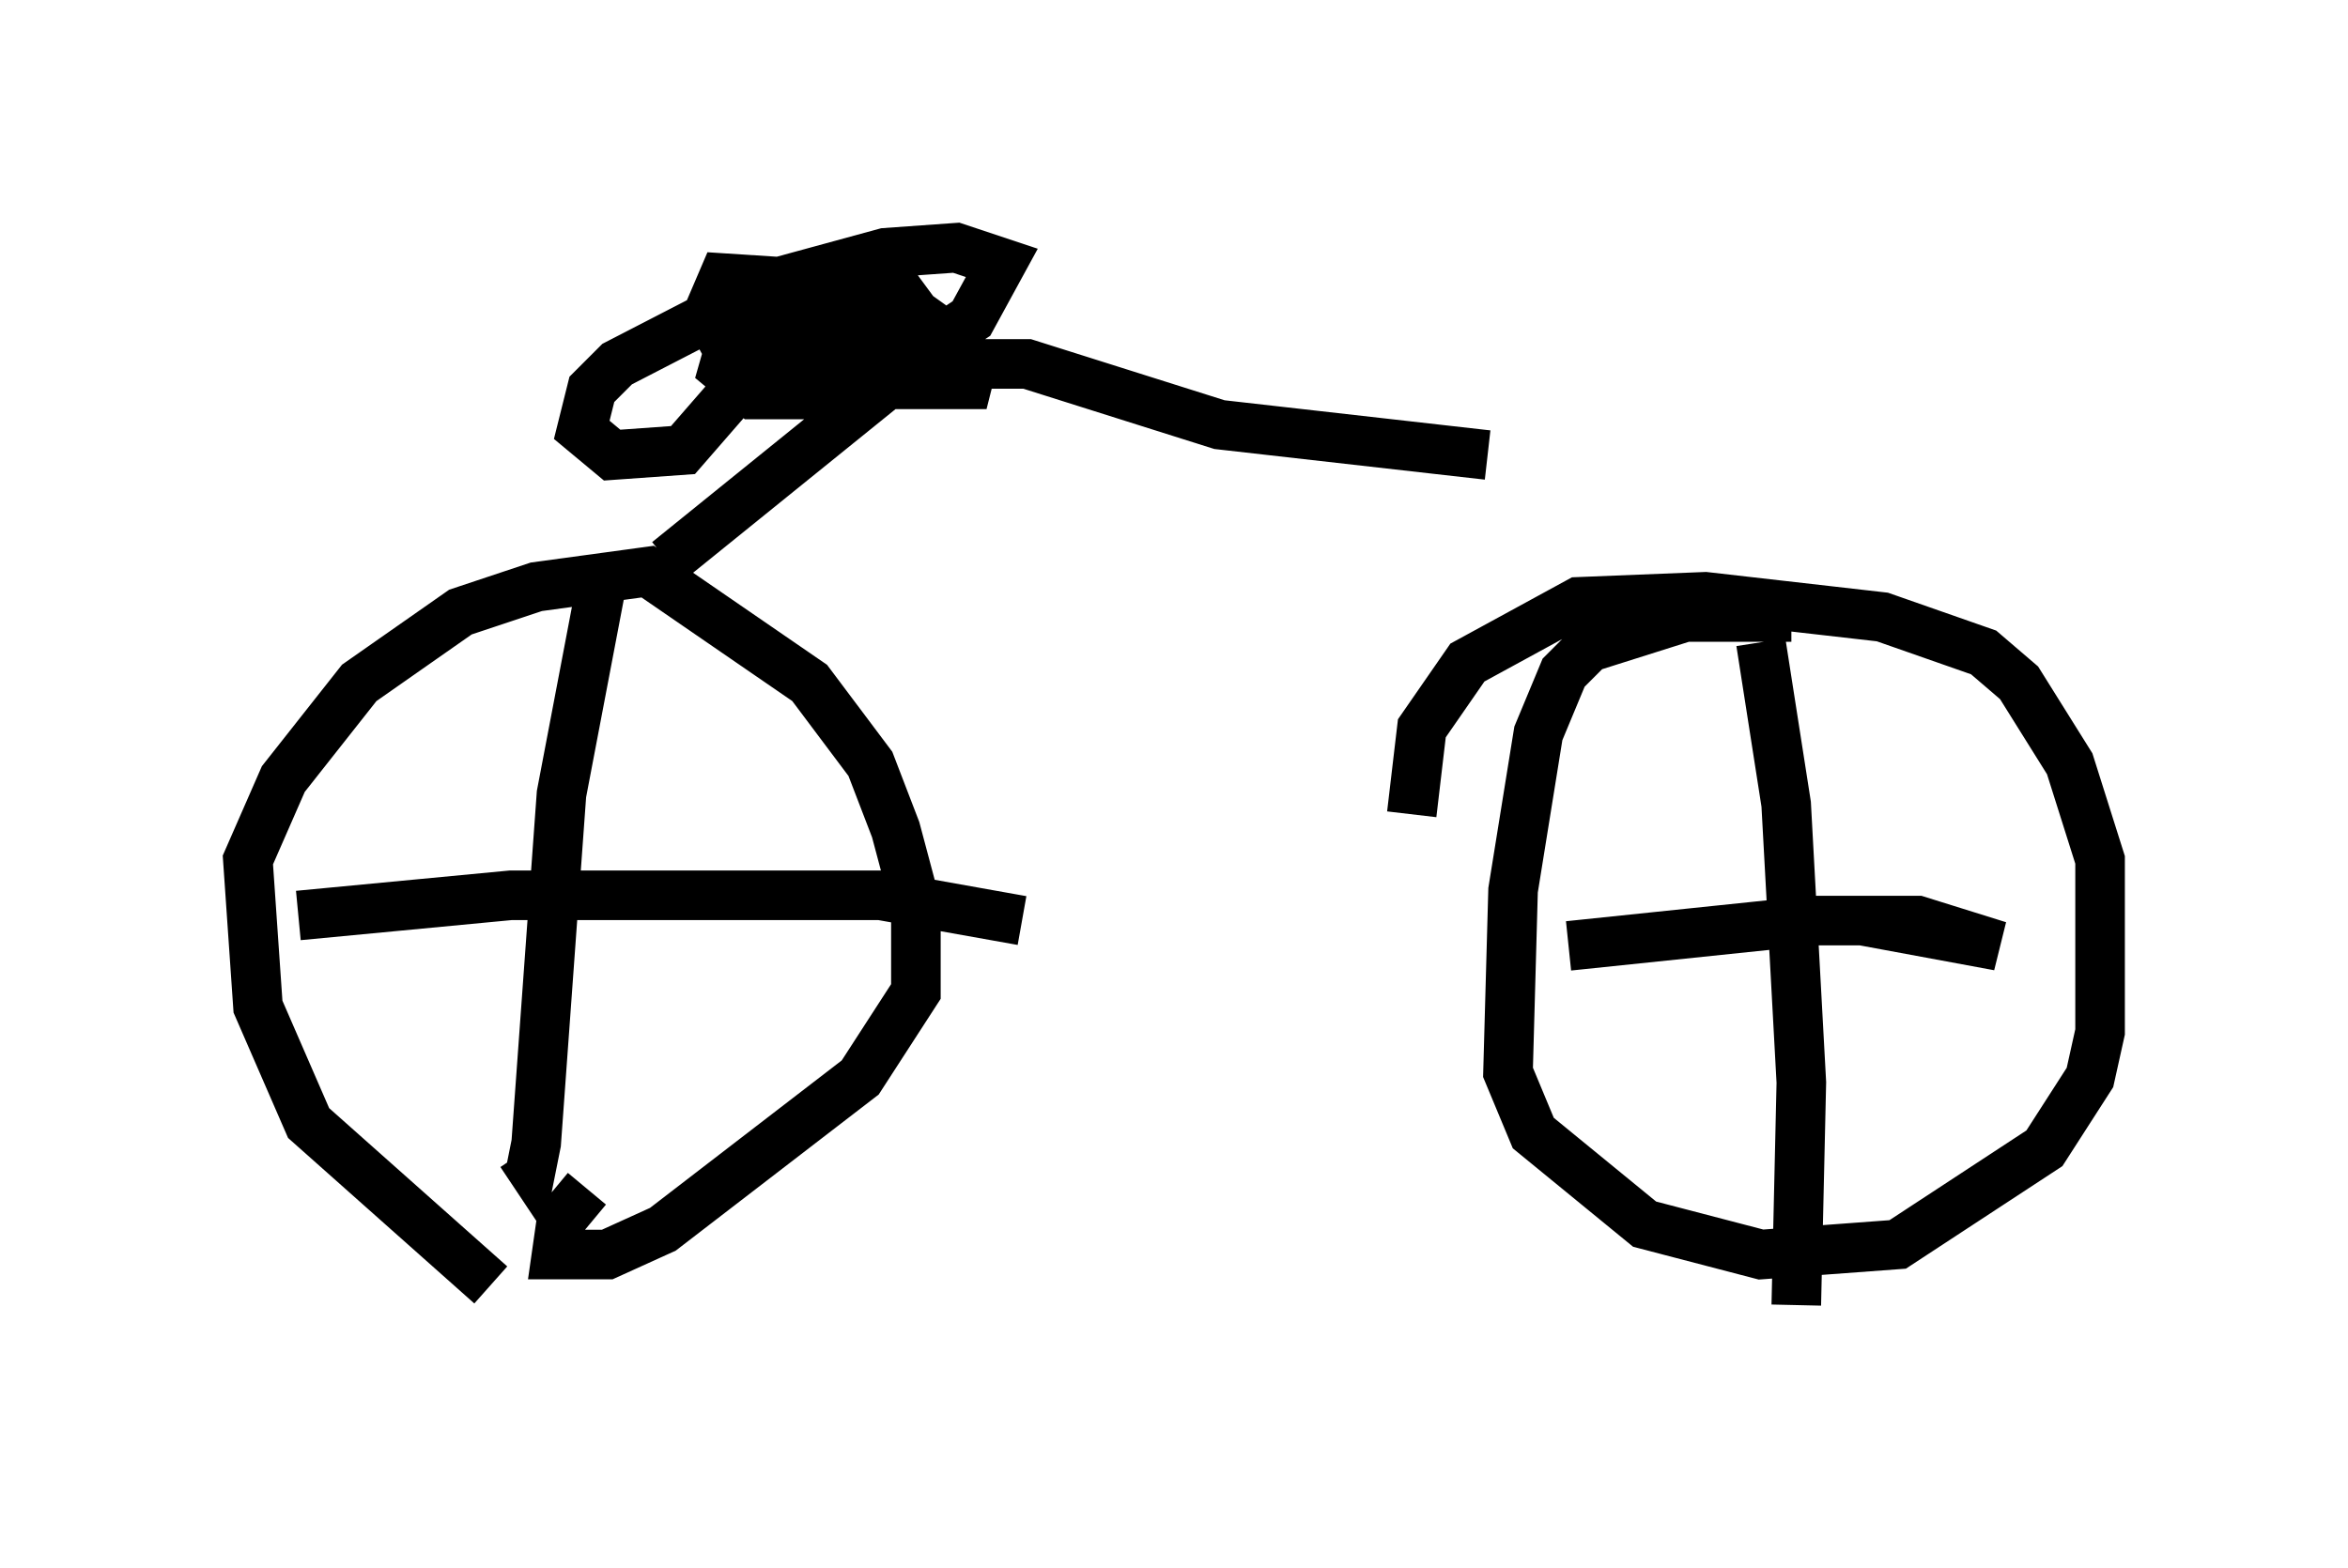 <?xml version="1.0" encoding="utf-8" ?>
<svg baseProfile="full" height="31.642" version="1.1" width="47.363" xmlns="http://www.w3.org/2000/svg" xmlns:ev="http://www.w3.org/2001/xml-events" xmlns:xlink="http://www.w3.org/1999/xlink"><defs /><rect fill="white" height="31.642" width="47.363" x="0" y="0" /><path d="M11.635, 26.642 m-1.735, -0.715 l-3.675, -3.267 -1.021, -2.348 l-0.204, -2.96 0.715, -1.633 l1.531, -1.94 2.042, -1.429 l1.531, -0.51 2.246, -0.306 l3.267, 2.246 1.225, 1.633 l0.51, 1.327 0.408, 1.531 l0.0, 1.735 -1.123, 1.735 l-3.981, 3.063 -1.123, 0.51 l-1.021, 0.0 0.102, -0.715 l0.51, -0.613 m24.296, -11.536 l-2.144, 0.0 -1.94, 0.613 l-0.51, 0.51 -0.51, 1.225 l-0.51, 3.165 -0.102, 3.675 l0.51, 1.225 2.246, 1.838 l2.348, 0.613 2.756, -0.204 l2.96, -1.94 0.919, -1.429 l0.204, -0.919 0.0, -3.471 l-0.613, -1.94 -1.021, -1.633 l-0.715, -0.613 -2.042, -0.715 l-3.573, -0.408 -2.552, 0.102 l-2.246, 1.225 -0.919, 1.327 l-0.204, 1.735 m-16.334, -4.696 l-0.817, 4.288 -0.51, 7.044 l-0.102, 0.51 -0.204, -0.306 m-4.492, -4.798 l4.288, -0.408 7.452, 0.0 l2.858, 0.51 m14.904, -5.615 l0.51, 3.267 0.306, 5.615 l-0.102, 4.492 m-4.594, -7.248 l4.9, -0.51 2.144, 0.0 l1.633, 0.51 -2.756, -0.51 m-24.092, -7.248 l4.798, -3.879 0.102, -1.123 l-0.613, -0.51 -3.165, -0.204 l-0.306, 0.715 0.613, 1.123 l1.123, 0.306 3.879, 0.0 l-1.327, -0.715 -3.777, -0.306 l-0.204, 0.715 0.613, 0.51 l1.021, 0.0 2.144, -0.715 l1.225, -0.817 0.613, -1.123 l-0.919, -0.306 -1.429, 0.102 l-2.246, 0.613 -3.165, 1.633 l-0.51, 0.51 -0.204, 0.817 l0.613, 0.51 1.429, -0.102 l2.042, -2.348 0.306, -0.715 l-0.51, -0.102 -0.408, 0.51 l0.51, 0.408 1.123, 0.0 l0.51, -0.51 -0.51, 0.0 l-0.204, 0.51 0.613, 0.0 l0.51, -0.102 0.817, -0.919 l-1.123, 0.51 -0.306, 0.51 l0.51, 0.102 0.715, -0.204 l0.51, -0.715 m-1.123, 1.327 l2.96, 0.0 3.879, 1.225 l5.41, 0.613 " fill="none" stroke="black" stroke-width="1" /></svg>